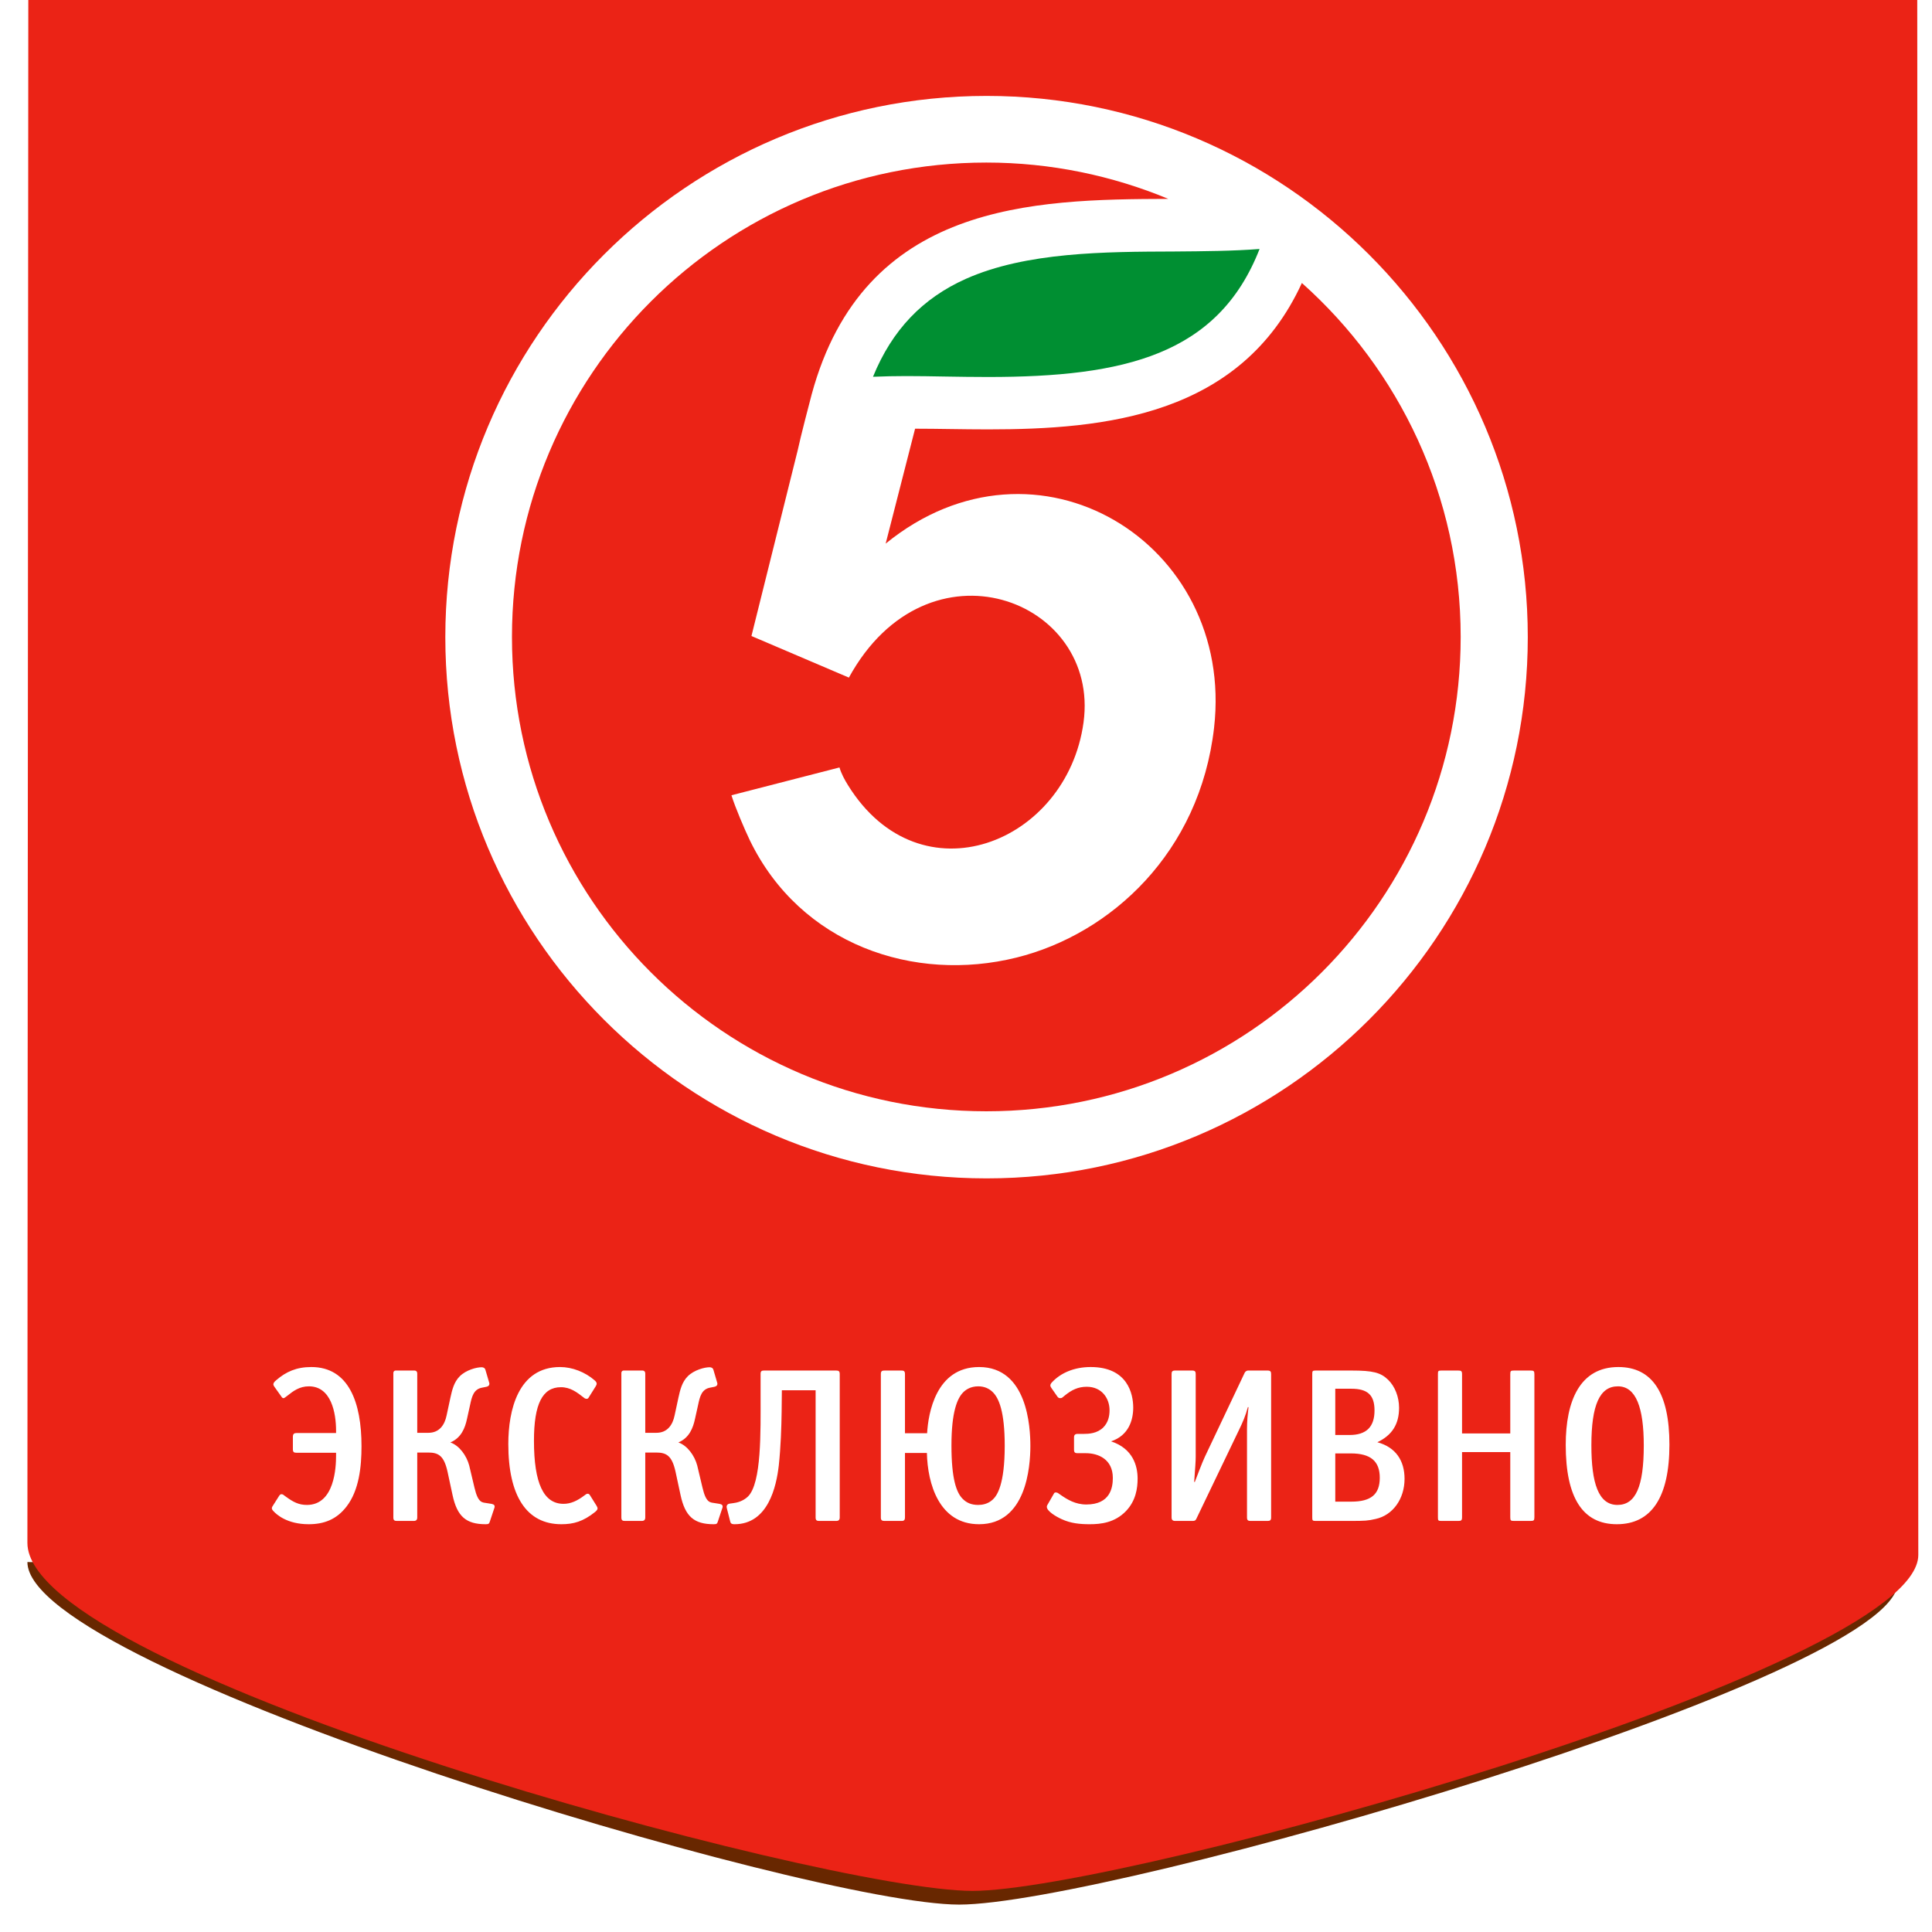 <svg width="141" height="141" viewBox="0 0 141 141" fill="none" xmlns="http://www.w3.org/2000/svg">
<g filter="url(#filter0_f)">
<path d="M138.5 115.5C138.5 122.439 80.87 139 70 139C59.13 139 2 121.916 2 114L138.5 115.5Z" fill="#682700"/>
</g>
<path d="M140 113.483C140 121.832 81.868 138 70.975 138C60.081 138 2 122.126 2 112.601C2 103.077 2.096 -48 2.096 -48H139.889C139.889 -48 140 105.194 140 113.483Z" fill="#EB2316"/>
<path d="M19.871 109.96C19.855 109.992 19.839 110.04 19.839 110.072C19.839 110.152 19.903 110.232 19.967 110.296C20.175 110.52 20.943 111.24 22.527 111.24C23.631 111.24 24.559 110.904 25.295 109.944C26.207 108.76 26.383 107.048 26.383 105.544C26.383 102.36 25.455 99.768 22.719 99.768C21.647 99.768 20.879 100.104 20.159 100.728C19.999 100.856 19.951 100.952 19.951 101.032C19.951 101.08 19.983 101.144 20.015 101.192L20.527 101.912C20.575 101.992 20.623 102.04 20.687 102.04C20.719 102.04 20.751 102.024 20.799 101.992L20.991 101.848C21.391 101.528 21.855 101.176 22.543 101.176C24.175 101.176 24.527 103.112 24.527 104.424V104.584H21.647C21.487 104.584 21.375 104.632 21.375 104.856V105.768C21.375 105.976 21.455 106.024 21.631 106.024H24.527V106.232C24.527 107.048 24.431 109.832 22.399 109.832C21.807 109.832 21.407 109.624 20.879 109.24L20.703 109.112C20.655 109.064 20.591 109.048 20.543 109.048C20.479 109.048 20.431 109.08 20.367 109.176L19.871 109.96ZM30.195 111C30.372 111 30.451 110.92 30.451 110.744V106.008H31.252C32.004 106.008 32.404 106.248 32.66 107.4L33.028 109.112C33.364 110.68 34.02 111.24 35.444 111.24C35.651 111.24 35.7 111.208 35.748 111.048L36.084 110.04C36.099 110.008 36.099 109.976 36.099 109.944C36.099 109.784 35.907 109.768 35.859 109.752L35.556 109.704C35.203 109.64 34.9 109.736 34.627 108.568L34.243 106.952C34.051 106.232 33.523 105.496 32.867 105.272C33.667 104.936 33.94 104.216 34.084 103.544L34.307 102.536C34.435 101.928 34.563 101.384 35.188 101.272L35.508 101.208C35.636 101.176 35.715 101.112 35.715 101C35.715 100.968 35.715 100.936 35.7 100.904L35.428 99.976C35.38 99.816 35.252 99.784 35.139 99.784C34.788 99.784 34.02 99.976 33.556 100.44C33.123 100.872 32.995 101.448 32.867 102.024L32.596 103.288C32.452 104.008 32.051 104.568 31.267 104.568H30.451V100.232C30.451 100.104 30.372 100.024 30.259 100.024H28.867C28.788 100.024 28.707 100.088 28.707 100.2V110.744C28.707 110.952 28.788 111 28.963 111H30.195ZM43.529 109.88L43.049 109.112C43.001 109.032 42.937 109.016 42.889 109.016C42.809 109.016 42.745 109.064 42.665 109.128C42.121 109.544 41.641 109.752 41.129 109.752C39.673 109.752 38.969 108.248 38.969 105.144C38.969 102.456 39.593 101.24 40.937 101.24C41.625 101.24 42.105 101.608 42.617 102.008C42.665 102.056 42.745 102.088 42.809 102.088C42.857 102.088 42.921 102.072 42.953 102.008L43.465 101.192C43.513 101.112 43.545 101.048 43.545 100.984C43.545 100.904 43.497 100.824 43.385 100.728C42.697 100.136 41.769 99.768 40.873 99.768C37.817 99.768 37.097 102.92 37.097 105.384C37.097 109.192 38.441 111.24 40.969 111.24C41.849 111.24 42.553 111.048 43.433 110.344C43.561 110.232 43.609 110.168 43.609 110.088C43.609 110.024 43.577 109.96 43.529 109.88ZM46.836 111C47.012 111 47.092 110.92 47.092 110.744V106.008H47.892C48.644 106.008 49.044 106.248 49.3 107.4L49.668 109.112C50.004 110.68 50.66 111.24 52.084 111.24C52.292 111.24 52.34 111.208 52.388 111.048L52.724 110.04C52.74 110.008 52.74 109.976 52.74 109.944C52.74 109.784 52.548 109.768 52.5 109.752L52.196 109.704C51.844 109.64 51.54 109.736 51.268 108.568L50.884 106.952C50.692 106.232 50.164 105.496 49.508 105.272C50.308 104.936 50.58 104.216 50.724 103.544L50.948 102.536C51.076 101.928 51.204 101.384 51.828 101.272L52.148 101.208C52.276 101.176 52.356 101.112 52.356 101C52.356 100.968 52.356 100.936 52.34 100.904L52.068 99.976C52.02 99.816 51.892 99.784 51.78 99.784C51.428 99.784 50.66 99.976 50.196 100.44C49.764 100.872 49.636 101.448 49.508 102.024L49.236 103.288C49.092 104.008 48.692 104.568 47.908 104.568H47.092V100.232C47.092 100.104 47.012 100.024 46.9 100.024H45.508C45.428 100.024 45.348 100.088 45.348 100.2V110.744C45.348 110.952 45.428 111 45.604 111H46.836ZM61.285 100.28C61.285 100.072 61.205 100.024 61.029 100.024H55.749C55.589 100.024 55.509 100.072 55.509 100.264V101.928C55.509 104.44 55.589 108.248 54.581 109.224C54.229 109.56 53.781 109.672 53.493 109.704L53.253 109.736C53.125 109.752 53.029 109.832 53.029 109.976C53.029 110.008 53.045 110.04 53.045 110.072L53.285 111.016C53.317 111.16 53.365 111.24 53.605 111.24C56.069 111.24 56.661 108.472 56.837 106.952C56.981 105.608 57.029 104.168 57.045 103.016L57.061 101.464H59.525V110.744C59.525 110.952 59.605 111 59.781 111H61.029C61.205 111 61.285 110.92 61.285 110.744V100.28ZM66.046 104.6V100.28C66.046 100.04 65.934 100.024 65.774 100.024H64.574C64.398 100.024 64.286 100.04 64.286 100.28V110.76C64.286 110.968 64.398 111 64.558 111H65.822C66.03 111 66.046 110.856 66.046 110.728V106.04H67.646C67.694 108.264 68.526 111.24 71.454 111.24C74.894 111.24 75.198 107.064 75.198 105.528C75.198 104.168 74.99 99.768 71.454 99.768C68.286 99.768 67.742 103.192 67.662 104.6H66.046ZM71.39 109.832C70.91 109.832 70.542 109.688 70.238 109.368C69.806 108.92 69.438 107.944 69.438 105.496C69.438 103.016 69.87 102.04 70.302 101.608C70.478 101.432 70.83 101.176 71.39 101.176C71.838 101.176 72.19 101.336 72.462 101.608C72.894 102.04 73.326 103 73.326 105.512C73.326 108.36 72.766 109.144 72.462 109.432C72.094 109.784 71.646 109.832 71.39 109.832ZM78.384 105.8C78.384 106.008 78.464 106.056 78.64 106.056H79.248C80.144 106.056 81.216 106.488 81.216 107.864C81.216 108.552 81.04 109.8 79.28 109.8C78.48 109.8 77.888 109.432 77.424 109.112L77.264 109C77.184 108.936 77.104 108.92 77.056 108.92C76.992 108.92 76.96 108.936 76.928 108.984L76.432 109.848C76.4 109.896 76.4 109.928 76.4 109.976C76.4 110.28 77.056 110.68 77.488 110.872C78.144 111.176 78.816 111.24 79.52 111.24C80.352 111.24 81.36 111.128 82.176 110.28C82.896 109.528 83.024 108.616 83.024 107.912C83.024 106.984 82.688 105.72 81.088 105.192C82.384 104.76 82.704 103.624 82.704 102.728C82.704 101.736 82.304 99.768 79.6 99.768C78.368 99.768 77.408 100.216 76.8 100.856C76.704 100.952 76.656 101.032 76.656 101.112C76.656 101.176 76.688 101.224 76.736 101.304L77.184 101.944C77.232 102.008 77.296 102.04 77.376 102.04C77.44 102.04 77.504 102.024 77.552 101.976L77.728 101.832C78.224 101.432 78.688 101.208 79.312 101.208C80.416 101.208 80.976 102.056 80.976 102.92C80.976 103.32 80.896 103.8 80.512 104.184C80.064 104.616 79.472 104.648 79.088 104.648H78.64C78.464 104.648 78.384 104.728 78.384 104.904V105.8ZM92.768 100.28C92.768 100.104 92.72 100.024 92.512 100.024H91.088C91.04 100.024 90.912 100.04 90.832 100.2L87.936 106.312C87.728 106.744 87.328 107.832 87.2 108.152H87.152C87.232 107.032 87.264 106.68 87.264 106.312V100.28C87.264 100.104 87.216 100.024 87.008 100.024H85.76C85.552 100.024 85.504 100.104 85.504 100.28V110.744C85.504 110.92 85.584 111 85.76 111H87.04C87.248 111 87.28 110.92 87.344 110.776L90.416 104.376C90.704 103.784 90.896 103.336 91.072 102.696H91.12C91.056 103.192 91.008 103.752 91.008 104.296V110.744C91.008 110.952 91.088 111 91.264 111H92.512C92.688 111 92.768 110.952 92.768 110.744V100.28ZM102.506 107.928C102.506 106.6 101.866 105.624 100.522 105.256C101.594 104.744 102.106 103.944 102.106 102.744C102.106 101.944 101.802 101.176 101.306 100.696C100.762 100.168 100.186 100.024 98.65 100.024H96.026C95.786 100.024 95.77 100.056 95.77 100.296V110.728C95.77 110.968 95.786 111 96.026 111H98.554C99.61 111 99.85 110.984 100.394 110.856C101.658 110.584 102.506 109.384 102.506 107.928ZM100.314 102.936C100.314 104.136 99.722 104.728 98.49 104.728H97.45V101.352H98.618C99.818 101.352 100.314 101.816 100.314 102.936ZM100.698 107.848C100.698 109.064 100.058 109.592 98.618 109.592H97.45V106.072H98.586C100.042 106.072 100.698 106.648 100.698 107.848ZM111.982 110.728V100.296C111.982 100.056 111.934 100.024 111.694 100.024H110.494C110.254 100.024 110.222 100.056 110.222 100.296V104.616H106.702V100.296C106.702 100.056 106.638 100.024 106.414 100.024H105.198C104.958 100.024 104.942 100.056 104.942 100.296V110.728C104.942 110.968 104.958 111 105.198 111H106.414C106.638 111 106.702 110.968 106.702 110.728V105.976H110.222V110.728C110.222 110.968 110.254 111 110.494 111H111.694C111.934 111 111.982 110.968 111.982 110.728ZM121.837 105.432C121.837 101.672 120.589 99.768 118.109 99.768C115.309 99.768 114.269 102.232 114.269 105.448C114.269 109.32 115.517 111.24 117.997 111.24C120.525 111.24 121.837 109.272 121.837 105.432ZM119.965 105.496C119.965 108.488 119.373 109.832 118.045 109.832C116.653 109.832 116.141 108.232 116.141 105.48C116.141 102.536 116.749 101.176 118.077 101.176C119.405 101.176 119.965 102.744 119.965 105.496Z" fill="white"/>
<path fill-rule="evenodd" clip-rule="evenodd" d="M72 7C50.212 7 32.5 24.712 32.5 46.5C32.5 68.288 50.212 86 72 86C93.771 86 111.5 68.288 111.5 46.5C111.5 24.712 93.771 7 72 7Z" fill="white"/>
<path fill-rule="evenodd" clip-rule="evenodd" d="M91.925 18.171C88.906 25.903 82.046 27.513 72.117 27.513C71.043 27.513 69.986 27.497 68.98 27.48C67.99 27.463 67.068 27.446 66.145 27.446C65.34 27.446 64.519 27.463 63.713 27.497C65.106 24.075 67.336 21.76 70.49 20.351C74.901 18.389 80.637 18.372 85.686 18.355C87.866 18.338 89.98 18.322 91.925 18.171Z" fill="#008F32"/>
<path fill-rule="evenodd" clip-rule="evenodd" d="M95.013 20.653C90.551 30.365 80.621 31.337 72.101 31.337C70.239 31.337 68.444 31.287 66.784 31.287L64.637 39.674C75.623 30.717 90.148 39.59 88.605 53.109C87.565 62.216 81.074 68.171 74.197 69.882C66.717 71.743 58.431 68.959 54.724 61.327C54.338 60.522 53.651 58.912 53.382 58.04L61.266 56.01C61.4 56.463 61.635 56.899 61.886 57.302C67.17 65.822 77.871 61.562 79.078 52.723C80.303 43.733 67.706 38.952 61.953 49.452L54.959 46.467L54.842 46.416L58.213 32.881C58.414 31.925 59.119 29.224 59.236 28.788C63.044 14.766 75.388 14.548 85.267 14.514C81.175 12.82 76.697 11.864 71.983 11.864C52.862 11.864 37.364 27.362 37.364 46.483C37.364 65.604 52.862 81.103 71.983 81.103C91.104 81.103 106.602 65.604 106.602 46.483C106.602 36.218 102.124 26.993 95.013 20.653Z" fill="#EB2316"/>
<defs>
<filter id="filter0_f" x="0" y="112" width="140.5" height="29" filterUnits="userSpaceOnUse" color-interpolation-filters="sRGB">
<feFlood flood-opacity="0" result="BackgroundImageFix"/>
<feBlend mode="normal" in="SourceGraphic" in2="BackgroundImageFix" result="shape"/>
<feGaussianBlur stdDeviation="1" result="effect1_foregroundBlur"/>
</filter>
</defs>
</svg>
